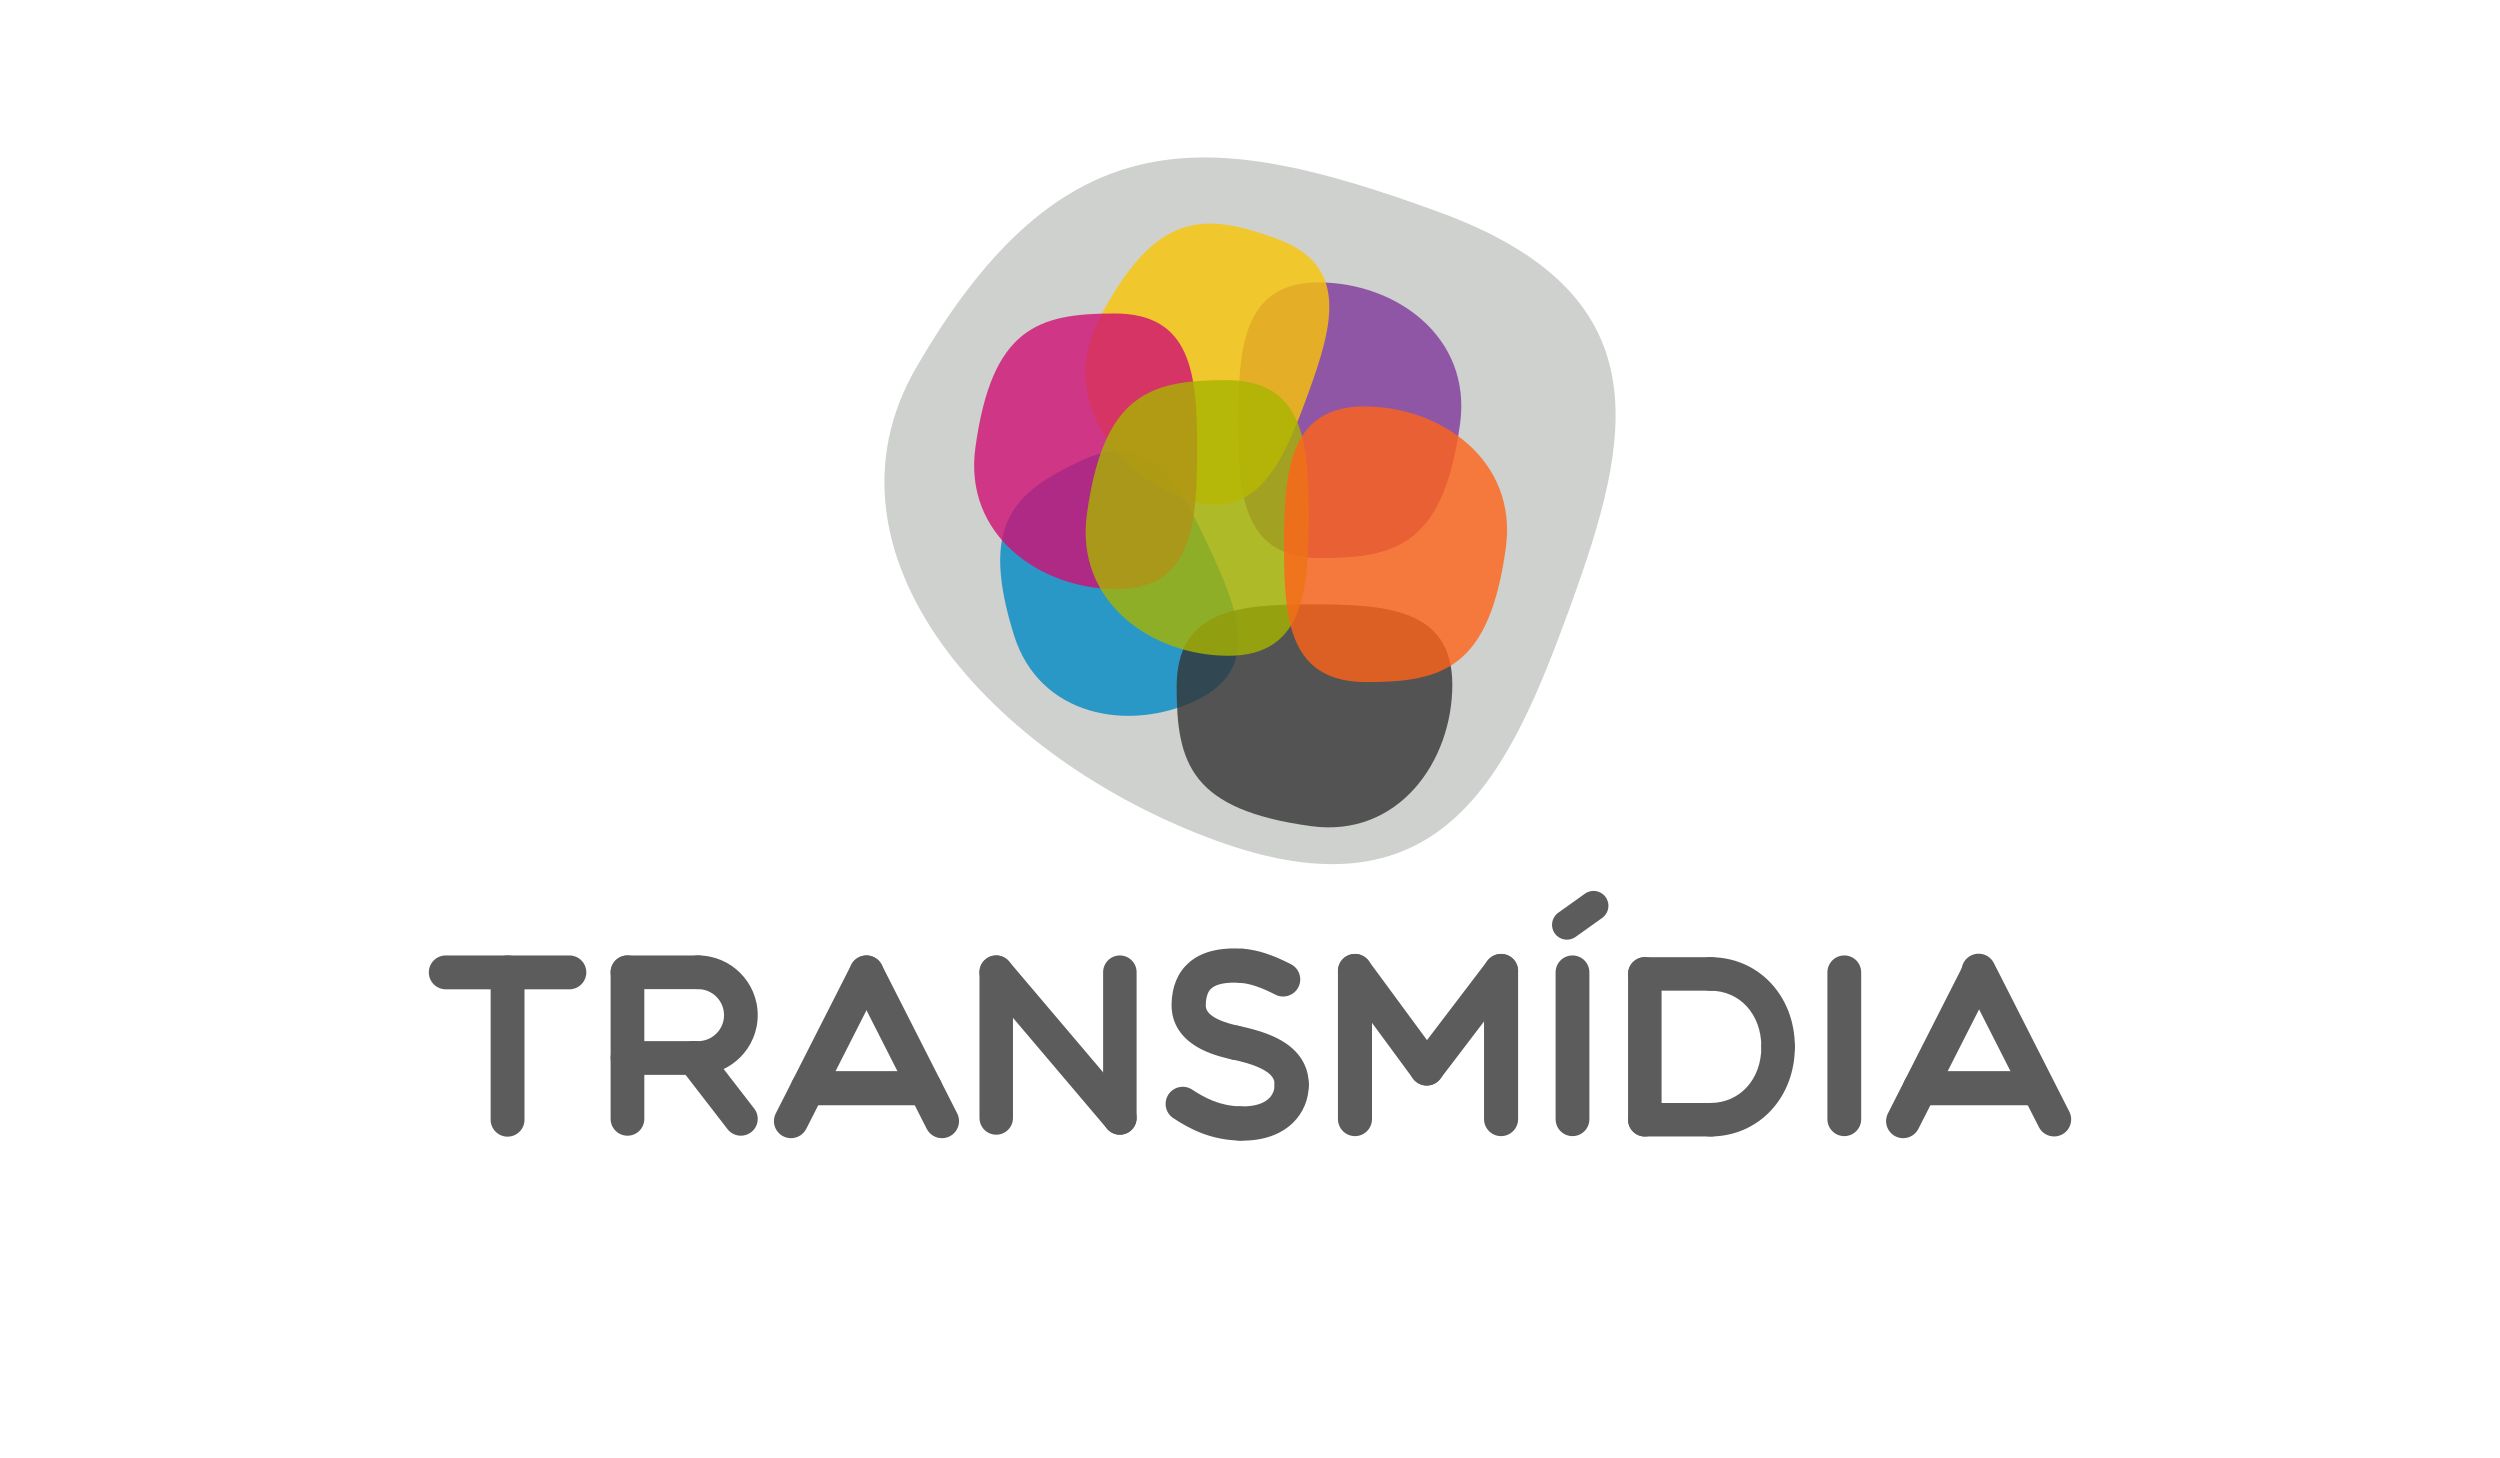 <?xml version="1.0" encoding="utf-8"?>
<!-- Generator: Adobe Illustrator 16.0.0, SVG Export Plug-In . SVG Version: 6.00 Build 0)  -->
<!DOCTYPE svg PUBLIC "-//W3C//DTD SVG 1.1//EN" "http://www.w3.org/Graphics/SVG/1.1/DTD/svg11.dtd">
<svg version="1.1" id="Layer_1" xmlns="http://www.w3.org/2000/svg" xmlns:xlink="http://www.w3.org/1999/xlink" x="0px" y="0px"
	 width="960px" height="560px" viewBox="0 0 960 560" enable-background="new 0 0 960 560" xml:space="preserve">
<g opacity="0.8">
	<g>
		<path fill="#333333" d="M303.747,437.063c-0.998,0-2.011-0.228-2.965-0.712c-3.229-1.642-4.515-5.588-2.875-8.817l28.977-57.052
			c1.642-3.229,5.588-4.518,8.817-2.879c3.229,1.642,4.518,5.589,2.878,8.817l-28.977,57.055
			C308.443,435.75,306.139,437.063,303.747,437.063z"/>
	</g>
	<g>
		<path fill="#333333" d="M361.715,437.063c-2.389,0-4.694-1.313-5.852-3.588l-28.98-57.055c-1.639-3.229-0.351-7.176,2.878-8.817
			c3.229-1.639,7.178-0.351,8.817,2.879l28.977,57.052c1.642,3.229,0.354,7.176-2.875,8.817
			C363.729,436.835,362.715,437.063,361.715,437.063z"/>
	</g>
	<g>
		<path fill="#333333" d="M355.287,424.419h-45.101c-3.623,0-6.559-2.936-6.559-6.557c0-3.62,2.936-6.559,6.559-6.559h45.101
			c3.62,0,6.559,2.938,6.559,6.559C361.845,421.483,358.907,424.419,355.287,424.419z"/>
	</g>
	<g>
		<path fill="#333333" d="M730.812,437.063c-0.998,0-2.015-0.228-2.966-0.712c-3.226-1.642-4.515-5.588-2.875-8.817l28.979-57.052
			c1.637-3.229,5.586-4.518,8.814-2.879c3.229,1.642,4.518,5.589,2.876,8.817l-28.978,57.055
			C735.508,435.75,733.203,437.063,730.812,437.063z"/>
	</g>
	<g>
		<path fill="#333333" d="M788.779,436.396c-2.392,0-4.694-1.313-5.852-3.588l-28.978-57.055c-1.642-3.229-0.351-7.176,2.876-8.817
			c3.229-1.639,7.176-0.351,8.814,2.879l28.979,57.052c1.643,3.229,0.354,7.176-2.875,8.817
			C790.794,436.167,789.782,436.396,788.779,436.396z"/>
	</g>
	<g>
		<path fill="#333333" d="M782.352,424.419h-45.104c-3.621,0-6.557-2.936-6.557-6.557c0-3.62,2.936-6.559,6.557-6.559h45.104
			c3.62,0,6.556,2.938,6.556,6.559C788.907,421.483,785.972,424.419,782.352,424.419z"/>
	</g>
	<g>
		<path fill="#333333" d="M631.61,436.413c-3.553,0-6.434-2.881-6.434-6.437V373.99c0-3.555,2.881-6.437,6.434-6.437
			c3.556,0,6.437,2.882,6.437,6.437v55.986C638.047,433.532,635.166,436.413,631.61,436.413z"/>
	</g>
	<g>
		<path fill="#333333" d="M656.967,380.427H631.61c-3.553,0-6.434-2.881-6.434-6.437c0-3.555,2.881-6.437,6.434-6.437h25.356
			c3.556,0,6.437,2.882,6.437,6.437C663.403,377.546,660.522,380.427,656.967,380.427z"/>
	</g>
	<g>
		<path fill="#333333" d="M656.956,436.413H631.61c-3.553,0-6.434-2.881-6.434-6.437c0-3.552,2.881-6.436,6.434-6.436h25.346
			c3.556,0,6.437,2.884,6.437,6.436C663.393,433.532,660.512,436.413,656.956,436.413z"/>
	</g>
	<g>
		<g>
			<path fill="#333333" d="M682.791,408.42c-3.555,0-6.434-2.881-6.434-6.437c0-12.492-8.255-21.557-19.63-21.557
				c-3.555,0-6.436-2.881-6.436-6.437c0-3.555,2.881-6.437,6.436-6.437c18.529,0,32.5,14.803,32.5,34.43
				C689.228,405.539,686.347,408.42,682.791,408.42z"/>
		</g>
		<g>
			<path fill="#333333" d="M656.728,436.413c-3.555,0-6.436-2.881-6.436-6.437c0-3.552,2.881-6.436,6.436-6.436
				c11.375,0,19.63-9.065,19.63-21.558c0-3.555,2.879-6.437,6.434-6.437c3.556,0,6.437,2.882,6.437,6.437
				C689.228,421.61,675.257,436.413,656.728,436.413z"/>
		</g>
	</g>
	<g>
		<g>
			<path fill="#333333" d="M547.878,416.854c-2.009,0-3.99-0.922-5.273-2.664l-27.563-37.463c-2.14-2.911-1.517-7.005,1.395-9.144
				c2.908-2.14,7.001-1.517,9.141,1.392l27.563,37.463c2.14,2.911,1.517,7.005-1.395,9.141
				C550.582,416.438,549.223,416.854,547.878,416.854z"/>
		</g>
	</g>
	<g>
		<g>
			<path fill="#333333" d="M547.869,416.854c-1.383,0-2.777-0.438-3.96-1.341c-2.873-2.188-3.428-6.289-1.239-9.159l28.537-37.466
				c2.188-2.87,6.292-3.428,9.162-1.239c2.876,2.188,3.428,6.292,1.24,9.162l-28.535,37.463
				C551.786,415.968,549.837,416.854,547.869,416.854z"/>
		</g>
	</g>
	<g>
		<g>
			<path fill="#333333" d="M576.409,436.274c-3.612,0-6.543-2.927-6.543-6.539v-56.884c0-3.612,2.931-6.54,6.543-6.54
				c3.609,0,6.54,2.928,6.54,6.54v56.884C582.949,433.348,580.019,436.274,576.409,436.274z"/>
		</g>
	</g>
	<g>
		<g>
			<path fill="#333333" d="M520.309,436.274c-3.61,0-6.537-2.927-6.537-6.539v-56.884c0-3.612,2.927-6.54,6.537-6.54
				c3.612,0,6.539,2.928,6.539,6.54v56.884C526.848,433.348,523.921,436.274,520.309,436.274z"/>
		</g>
	</g>
	<g>
		<path fill="#333333" d="M430.03,435.729c-1.824,0-3.637-0.774-4.906-2.275l-47.479-55.968c-2.296-2.71-1.962-6.768,0.745-9.067
			c2.71-2.299,6.771-1.965,9.067,0.745l47.476,55.968c2.3,2.71,1.965,6.771-0.745,9.07
			C432.982,435.226,431.503,435.729,430.03,435.729z"/>
	</g>
	<g>
		<path fill="#333333" d="M430.03,435.729c-3.555,0-6.434-2.882-6.434-6.437v-55.968c0-3.553,2.878-6.434,6.434-6.434
			c3.55,0,6.428,2.881,6.428,6.434v55.968C436.458,432.847,433.58,435.729,430.03,435.729z"/>
	</g>
	<g>
		<path fill="#333333" d="M382.551,435.729c-3.552,0-6.431-2.882-6.431-6.437v-55.968c0-3.553,2.878-6.434,6.431-6.434
			c3.555,0,6.434,2.881,6.434,6.434v55.968C388.985,432.847,386.106,435.729,382.551,435.729z"/>
	</g>
	<g>
		<g>
			<path fill="#333333" d="M708.208,436.274c-3.582,0-6.485-2.902-6.485-6.485v-56.413c0-3.582,2.903-6.485,6.485-6.485
				c3.58,0,6.485,2.903,6.485,6.485v56.413C714.693,433.372,711.788,436.274,708.208,436.274z"/>
		</g>
	</g>
	<g>
		<g>
			<path fill="#333333" d="M603.837,436.274c-3.579,0-6.485-2.902-6.485-6.485v-56.413c0-3.582,2.906-6.485,6.485-6.485
				c3.583,0,6.485,2.903,6.485,6.485v56.413C610.322,433.372,607.42,436.274,603.837,436.274z"/>
		</g>
	</g>
	<g>
		<g>
			<path fill="#333333" d="M597.08,358.508c-1.864-2.546-1.31-6.123,1.236-7.985l10.245-7.312c2.547-1.864,6.123-1.313,7.985,1.237
				c1.864,2.546,1.31,6.123-1.236,7.985l-10.245,7.312C602.519,361.609,598.944,361.055,597.08,358.508z"/>
		</g>
	</g>
	<g>
		<path fill="#333333" d="M496.009,423.101c-3.629,0-6.569-2.944-6.569-6.572c0-1.718,0-6.287-16.371-9.707
			c-3.55-0.739-5.828-4.221-5.085-7.771c0.739-3.553,4.218-5.833,7.771-5.091c7.995,1.669,13.691,3.775,17.926,6.624
			c7.354,4.955,8.901,11.405,8.901,15.944C502.581,420.156,499.638,423.101,496.009,423.101z"/>
	</g>
	<g>
		<path fill="#333333" d="M476.183,437.992c-0.057,0-0.114,0-0.171,0c-11.299-0.29-19.2-4.512-25.441-8.603
			c-3.036-1.989-3.884-6.063-1.895-9.098c1.992-3.033,6.067-3.881,9.097-1.892c4.931,3.234,10.595,6.252,18.576,6.456
			c3.625,0.092,6.494,3.109,6.401,6.737C482.655,435.163,479.735,437.992,476.183,437.992z"/>
	</g>
	<g>
		<path fill="#333333" d="M477.121,438.006c-0.364,0-0.734-0.005-1.109-0.014c-3.628-0.092-6.493-3.109-6.401-6.735
			c0.095-3.628,3.118-6.507,6.738-6.4c4.966,0.125,8.75-0.94,10.957-3.091c1.764-1.721,2.134-3.797,2.134-5.237
			c0-3.629,2.94-6.567,6.569-6.567s6.572,2.938,6.572,6.567c0,5.609-2.169,10.81-6.104,14.647
			C493.242,434.326,487.289,438.006,477.121,438.006z"/>
	</g>
	<g>
		<path fill="#333333" d="M474.419,406.96c-0.462,0-0.93-0.046-1.397-0.149c-6.083-1.315-10.582-3-14.161-5.294
			c-7.627-4.891-9.095-11.4-8.98-15.999c0.16-6.67,2.324-11.94,6.423-15.664c4.765-4.327,11.894-6.187,21.179-5.518
			c3.618,0.258,6.342,3.403,6.08,7.023c-0.258,3.617-3.403,6.341-7.023,6.083c-5.482-0.395-9.426,0.345-11.399,2.137
			c-0.5,0.453-2.017,1.832-2.125,6.259c-0.033,1.318-0.128,5.333,12.791,8.136c3.547,0.767,5.795,4.265,5.031,7.812
			C480.165,404.862,477.444,406.96,474.419,406.96z"/>
	</g>
	<g>
		<path fill="#333333" d="M492.715,382.666c-1.017,0-2.047-0.233-3.012-0.733c-5.281-2.734-9.709-4.243-13.164-4.49
			c-3.618-0.261-6.341-3.406-6.08-7.023c0.258-3.621,3.397-6.347,7.023-6.083c5.313,0.38,11.288,2.321,18.258,5.925
			c3.221,1.667,4.481,5.632,2.815,8.854C497.387,381.373,495.093,382.666,492.715,382.666z"/>
	</g>
	<g>
		<g>
			<g>
				<path fill="#333333" d="M240.949,436.114c-3.572,0-6.469-2.895-6.469-6.466v-56.289c0-3.574,2.897-6.469,6.469-6.469
					c3.574,0,6.472,2.895,6.472,6.469v56.289C247.42,433.22,244.523,436.114,240.949,436.114z"/>
			</g>
		</g>
		<g>
			<path fill="#333333" d="M266.425,412.739h-25.476c-3.572,0-6.469-2.897-6.469-6.472c0-3.572,2.897-6.47,6.469-6.47h25.476
				c3.572,0,6.469,2.897,6.469,6.47C272.894,409.842,269.997,412.739,266.425,412.739z"/>
		</g>
		<g>
			<path fill="#333333" d="M268.042,379.829h-27.093c-3.572,0-6.469-2.896-6.469-6.47s2.897-6.469,6.469-6.469h27.093
				c3.572,0,6.469,2.895,6.469,6.469S271.614,379.829,268.042,379.829z"/>
		</g>
	</g>
	<g>
		<path fill="#333333" d="M284.5,436.114c-1.935,0-3.849-0.864-5.121-2.512l-18.075-23.378c-2.186-2.826-1.664-6.89,1.163-9.075
			c2.827-2.188,6.891-1.664,9.076,1.163l18.07,23.378c2.188,2.824,1.666,6.891-1.161,9.073
			C287.275,435.674,285.881,436.114,284.5,436.114z"/>
	</g>
	<g>
		<path fill="#333333" d="M268.042,412.739h-1.617c-3.574,0-6.469-2.897-6.469-6.472c0-3.572,2.895-6.47,6.469-6.47h1.617
			c5.507,0,9.984-4.479,9.984-9.983c0-5.507-4.477-9.985-9.984-9.985c-3.574,0-6.472-2.896-6.472-6.47s2.897-6.469,6.472-6.469
			c12.639,0,22.924,10.282,22.924,22.924C290.966,402.454,280.681,412.739,268.042,412.739z"/>
	</g>
	<g>
		<g>
			<path fill="#333333" d="M194.905,436.476c-3.588,0-6.502-2.911-6.502-6.504v-56.576c0-3.594,2.914-6.505,6.502-6.505
				c3.593,0,6.504,2.911,6.504,6.505v56.576C201.409,433.564,198.498,436.476,194.905,436.476z"/>
		</g>
	</g>
	<g>
		<g>
			<path fill="#333333" d="M218.644,379.896h-47.476c-3.591,0-6.501-2.911-6.501-6.501c0-3.594,2.911-6.505,6.501-6.505h47.476
				c3.591,0,6.502,2.911,6.502,6.505C225.146,376.985,222.235,379.896,218.644,379.896z"/>
		</g>
	</g>
</g>
<path fill="#F9C606" d="M714.788,499.536"/>
<g opacity="0.5">
	<path fill="#9DA39E" d="M552.167,81.273c86.98,31.618,74.45,86.612,50.944,151.249c-23.5,64.645-48.925,121.974-135.903,90.355
		c-86.98-31.622-156.677-110.438-115.395-181.717C408.531,43.211,465.191,49.649,552.167,81.273z"/>
</g>
<g opacity="0.8">
	<path fill="#0089C4" d="M414.858,177.025c25.724-12.113,37.177,7.158,48.862,31.972c11.685,24.813,21.117,47.952-4.61,60.065
		c-25.724,12.113-59.952,6.078-69.713-25.066C375.982,201.196,389.134,189.138,414.858,177.025z"/>
</g>
<g opacity="0.8">
	<path fill="#80379B" d="M507.21,214.308c-29.475,0-31.709-23.132-31.709-51.564s1.375-54.297,30.85-54.297
		c29.476,0,58.912,20.777,54.313,54.297C554.344,208.808,536.685,214.308,507.21,214.308z"/>
</g>
<g opacity="0.8">
	<path fill="#F9C606" d="M490.222,91.646c27.703,10.07,21.897,32.575,12.183,59.294c-9.714,26.721-19.842,50.56-47.542,40.49
		c-27.703-10.07-48.27-39.655-32.495-69.588C444.045,80.709,462.522,81.574,490.222,91.646z"/>
</g>
<g opacity="0.8">
	<path fill="#333333" d="M451.832,263.778c0-29.475,23.13-31.708,51.564-31.708c28.431,0,54.296,1.374,54.296,30.849
		c0,29.474-20.779,58.913-54.296,54.314C457.331,310.912,451.832,293.252,451.832,263.778z"/>
</g>
<g opacity="0.8">
	<path fill="#D00F73" d="M427.998,120.375c29.475,0,31.708,23.132,31.708,51.564c0,28.432-1.375,54.297-30.85,54.297
		s-58.914-20.777-54.315-54.297C380.861,125.875,398.522,120.375,427.998,120.375z"/>
</g>
<g opacity="0.8">
	<path fill="#A8B400" d="M470.818,145.958c29.475,0,31.708,23.132,31.708,51.564c0,28.433-1.375,54.297-30.85,54.297
		c-29.475,0-58.914-20.777-54.315-54.297C423.681,151.458,441.343,145.958,470.818,145.958z"/>
</g>
<g opacity="0.8">
	<path fill="#FF6319" d="M524.785,261.931c-29.475,0-31.709-23.132-31.709-51.564c0-28.432,1.375-54.297,30.85-54.297
		s58.912,20.777,54.313,54.297C571.919,256.431,554.26,261.931,524.785,261.931z"/>
</g>
</svg>
